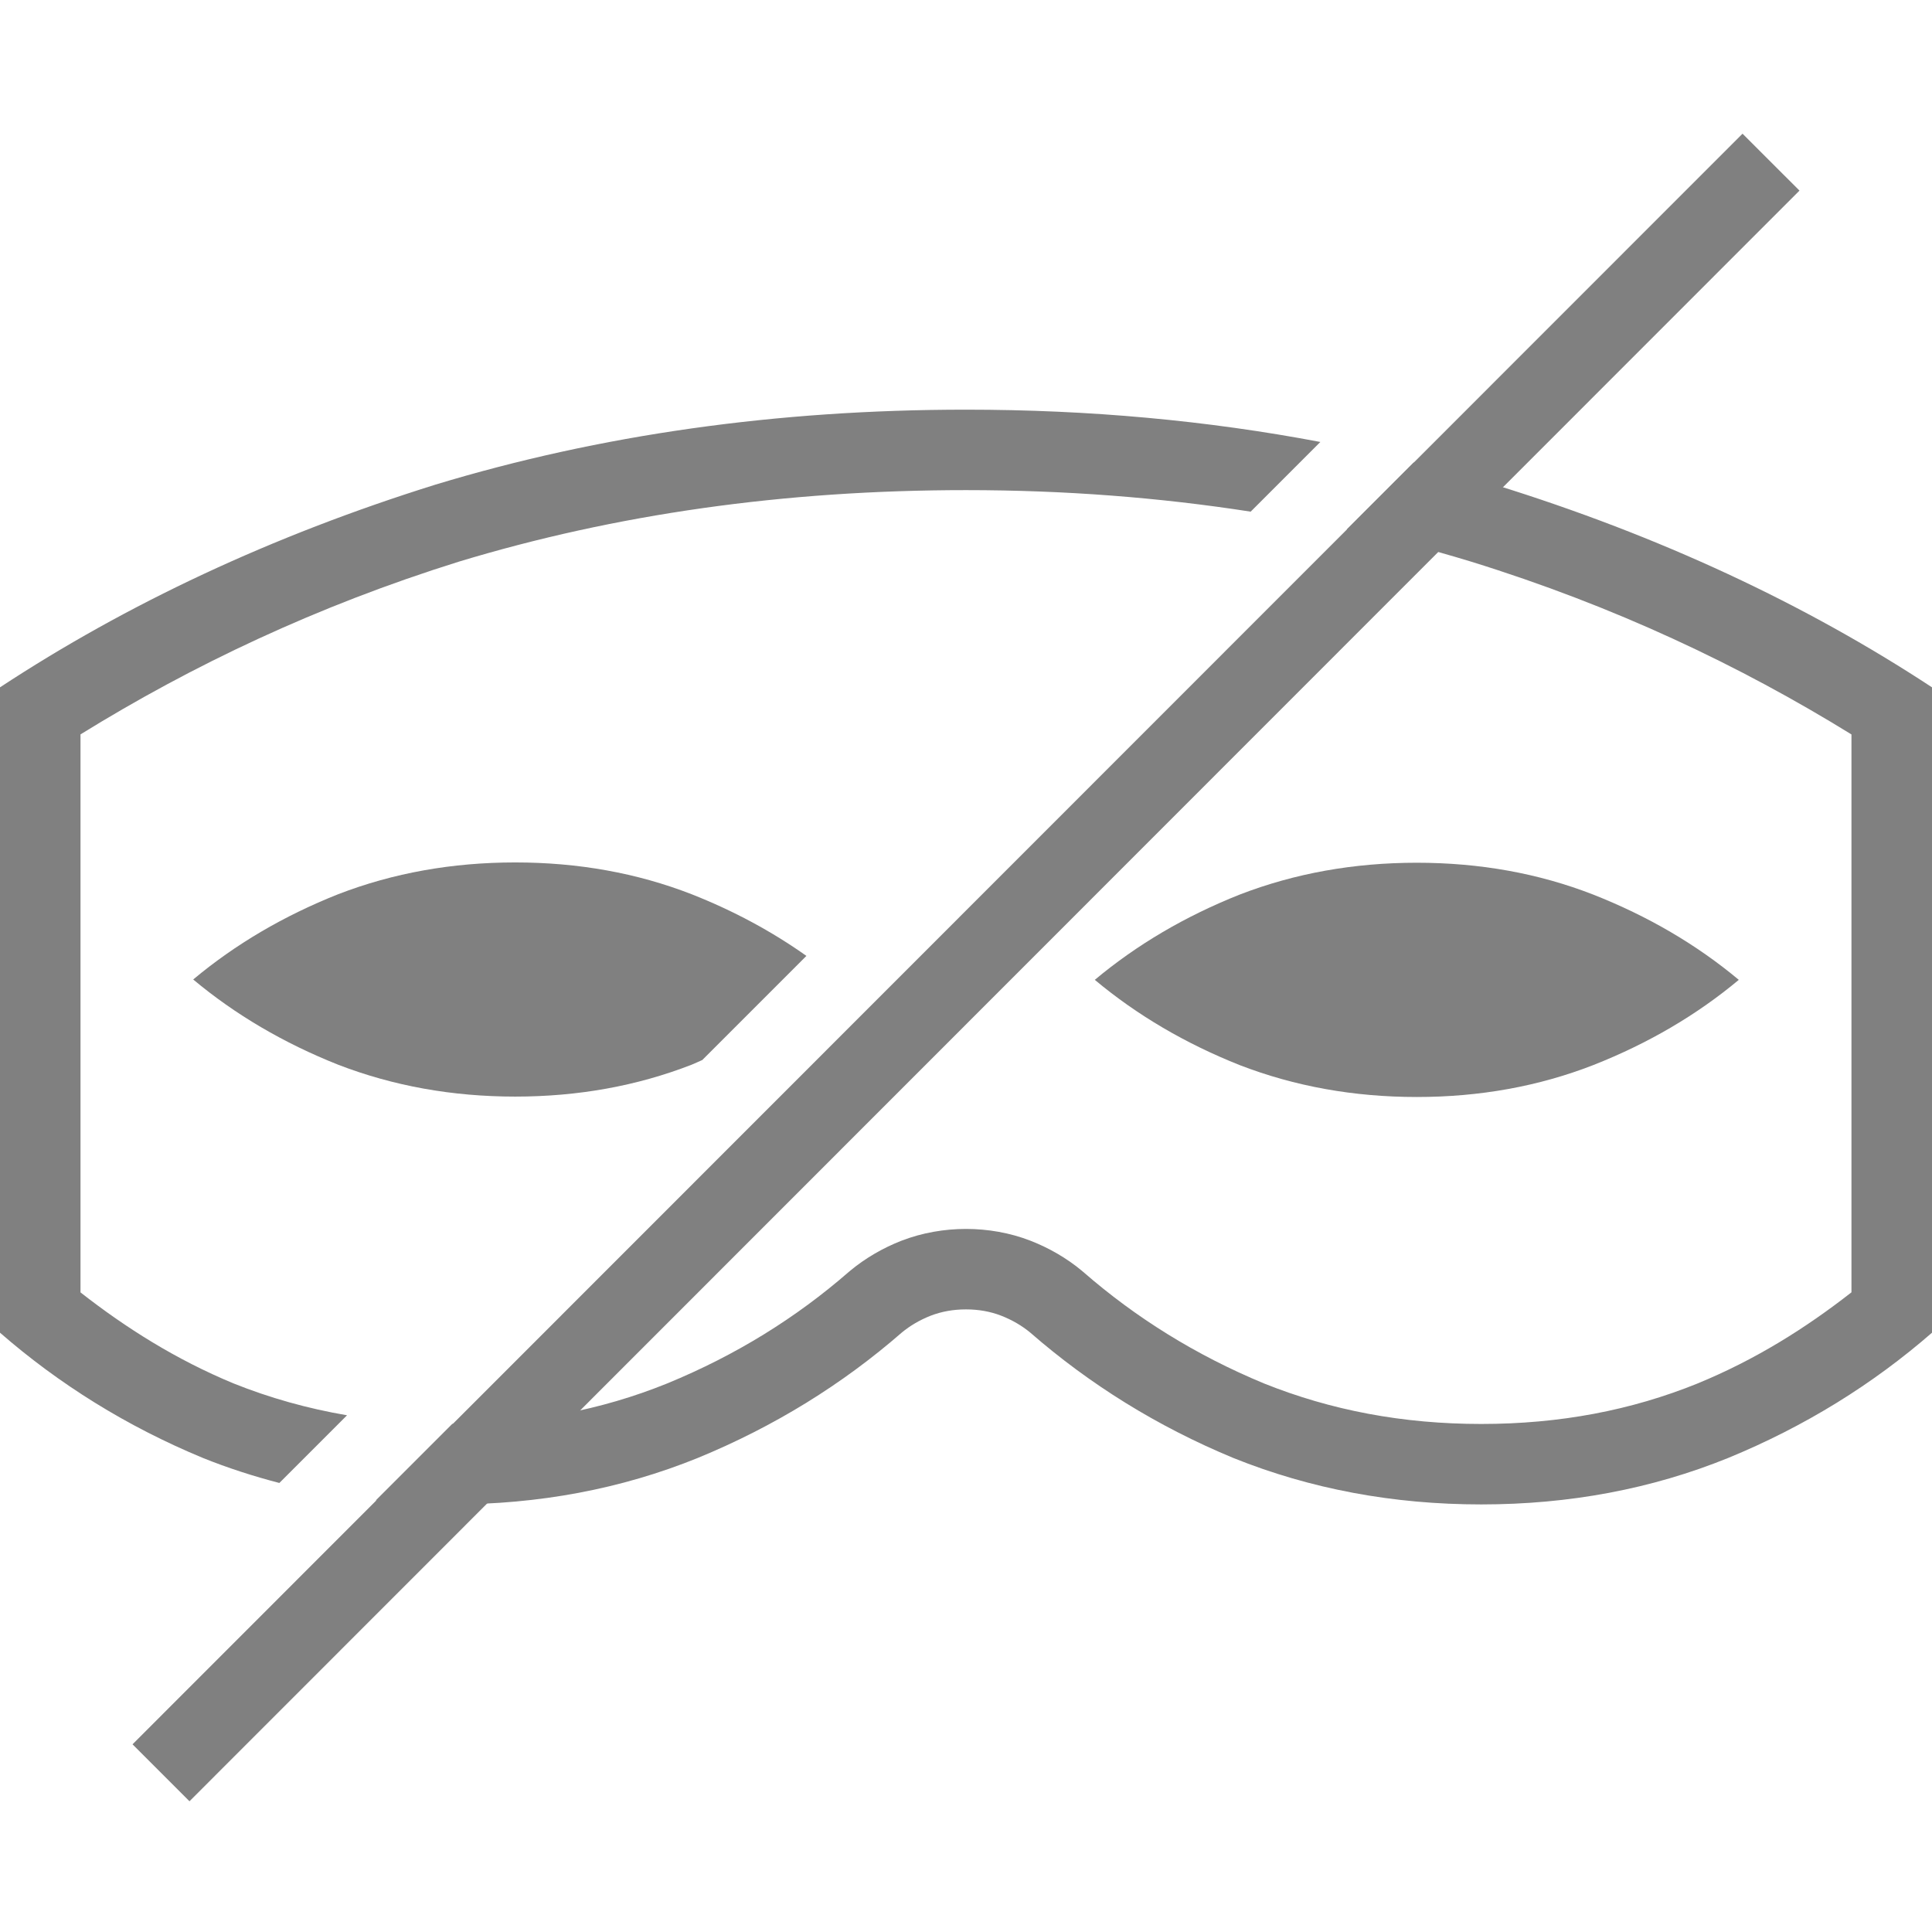 <svg xmlns="http://www.w3.org/2000/svg" xmlns:svg="http://www.w3.org/2000/svg" id="svg4874" width="96" height="96" version="1.1" viewBox="0 0 96 96"><g id="layer1" transform="translate(67.857,-78.505)"><g id="g4845" display="inline" transform="matrix(0,-1,-1,0,373.505,516.505)"><g id="g4778" transform="matrix(-1,0,0,1,575.943,-611)"><g id="g4780" display="inline" transform="matrix(-1,0,0,1,576,611)"><rect id="rect4782" width="96.038" height="96" x="-438.002" y="345.362" fill="none" stroke="none" stroke-width="4" color="#000" display="inline" enable-background="accumulate" overflow="visible" transform="scale(-1,1)" visibility="visible" style="marker:none"/><path id="path4186" fill="gray" fill-opacity="1" stroke="none" stroke-width="1" d="M 48 20.301 C 38.612 20.301 29.819 21.544 21.621 24.031 C 13.489 26.571 6.281 29.97 0 34.098 L 0 35.232 L 0 39.271 L 0 62.967 L 0 66.166 C 2.931 68.719 6.295 70.822 10.09 72.393 C 11.323 72.889 12.59 73.297 13.881 73.633 L 17.244 70.27 C 15.283 69.934 13.405 69.409 11.598 68.684 C 8.761 67.507 6.279 65.947 4 64.164 L 4 62.965 L 4 39.27 L 4 36.436 C 9.542 33.01 15.73 30.064 22.795 27.855 C 30.584 25.494 38.97 24.299 48 24.299 C 52.916 24.299 57.624 24.666 62.145 25.369 L 65.607 21.906 C 60.005 20.843 54.139 20.301 48 20.301 z M 70.246 22.926 L 66.924 26.248 C 69.024 26.704 71.082 27.236 73.096 27.852 C 80.23 30.062 86.449 33.012 91.998 36.439 L 91.998 39.27 L 91.998 62.965 L 91.998 64.16 C 89.714 65.945 87.219 67.511 84.35 68.689 L 84.346 68.691 C 81.052 70.024 77.507 70.701 73.602 70.701 C 69.697 70.701 66.133 70.022 62.803 68.686 C 59.409 67.278 56.433 65.417 53.83 63.15 L 53.795 63.121 L 53.76 63.09 C 52.994 62.453 52.124 61.956 51.215 61.6 L 51.207 61.598 L 51.199 61.594 C 50.172 61.196 49.074 61.01 48.002 61.01 C 46.929 61.01 45.832 61.197 44.809 61.59 L 44.789 61.598 L 44.771 61.604 C 43.868 61.961 43.003 62.457 42.242 63.09 L 42.207 63.121 L 42.17 63.15 C 39.568 65.416 36.579 67.28 33.148 68.689 L 33.143 68.691 C 29.87 70.015 26.348 70.691 22.473 70.699 L 18.674 74.498 C 19.894 74.626 21.134 74.699 22.4 74.699 C 26.782 74.699 30.869 73.931 34.664 72.393 C 38.49 70.822 41.87 68.719 44.801 66.166 C 45.22 65.818 45.7 65.537 46.242 65.322 C 46.789 65.112 47.374 65.008 48 65.008 C 48.626 65.008 49.21 65.112 49.752 65.322 C 50.299 65.537 50.78 65.818 51.199 66.166 C 54.13 68.719 57.494 70.822 61.289 72.393 C 65.115 73.931 69.218 74.699 73.6 74.699 C 77.981 74.699 82.07 73.931 85.865 72.393 C 89.691 70.822 93.069 68.719 96 66.166 L 96 62.967 L 96 39.271 L 96 35.232 L 96 34.098 C 89.719 29.97 82.48 26.571 74.281 24.031 C 72.955 23.626 71.606 23.265 70.246 22.926 z" display="inline" font-family="Ubuntu" font-size="14.463" font-stretch="normal" font-style="normal" font-variant="normal" font-weight="normal" letter-spacing="0" text-anchor="middle" transform="matrix(0,-1,-1,0,438.002,441.362)" word-spacing="0" writing-mode="lr-tb" style="line-height:125%;-inkscape-font-specification:Ubuntu;text-align:center"/><path id="path4184" fill="gray" fill-opacity="1" stroke="none" stroke-width="1" d="M 25.6 42.799 C 22.47 42.799 19.539 43.323 16.807 44.377 C 14.096 45.453 11.693 46.866 9.6 48.615 C 11.693 50.364 14.096 51.775 16.807 52.852 C 19.539 53.905 22.47 54.434 25.6 54.434 C 28.729 54.434 31.651 53.905 34.361 52.852 C 34.545 52.779 34.715 52.693 34.896 52.617 L 40.07 47.443 C 38.353 46.226 36.453 45.201 34.361 44.377 C 31.651 43.323 28.729 42.799 25.6 42.799 z" display="inline" font-family="Ubuntu" font-size="14.463" font-stretch="normal" font-style="normal" font-variant="normal" font-weight="normal" letter-spacing="0" text-anchor="middle" transform="matrix(0,-1,-1,0,438.002,441.362)" word-spacing="0" writing-mode="lr-tb" style="line-height:125%;-inkscape-font-specification:Ubuntu;text-align:center"/><path id="path4120" fill="gray" fill-opacity="1" stroke="none" stroke-width="1" d="m 395.188,370.962 c 0,-3.129 -0.525,-6.05 -1.58,-8.76 -1.076,-2.733 -2.49,-5.146 -4.239,-7.24 -1.749,2.094 -3.163,4.507 -4.239,7.24 -1.054,2.711 -1.582,5.631 -1.582,8.76 0,3.129 0.528,6.061 1.582,8.794 1.077,2.711 2.49,5.113 4.239,7.206 1.75,-2.094 3.163,-4.496 4.239,-7.206 1.054,-2.733 1.58,-5.664 1.58,-8.794 z" display="inline" font-family="Ubuntu" font-size="14.463" font-stretch="normal" font-style="normal" font-variant="normal" font-weight="normal" letter-spacing="0" text-anchor="middle" word-spacing="0" writing-mode="lr-tb" style="line-height:125%;-inkscape-font-specification:Ubuntu;text-align:center"/><path id="path4205" fill="gray" fill-opacity="1" fill-rule="nonzero" stroke="none" stroke-dasharray="none" stroke-dashoffset="0" stroke-linecap="butt" stroke-linejoin="miter" stroke-miterlimit="4" stroke-opacity="1" stroke-width="4.001" d="m 428.586,351.947 -80.033,80 2.83,2.83 80.031,-80 -2.828,-2.83 z" baseline-shift="baseline" clip-rule="nonzero" color="#000" color-interpolation="sRGB" color-interpolation-filters="linearRGB" color-rendering="auto" direction="ltr" display="inline" enable-background="accumulate" font-family="sans-serif" font-size="medium" font-stretch="normal" font-style="normal" font-variant="normal" font-weight="normal" image-rendering="auto" letter-spacing="normal" opacity="1" overflow="visible" shape-rendering="auto" text-anchor="start" text-decoration="none" text-rendering="auto" visibility="visible" word-spacing="normal" writing-mode="lr-tb" style="line-height:normal;text-indent:0;text-align:start;text-decoration-line:none;text-decoration-style:solid;text-decoration-color:#000;text-transform:none;block-progression:tb;white-space:normal;shape-padding:0;isolation:auto;mix-blend-mode:normal;solid-color:#000;solid-opacity:1;marker:none"/></g></g></g></g></svg>